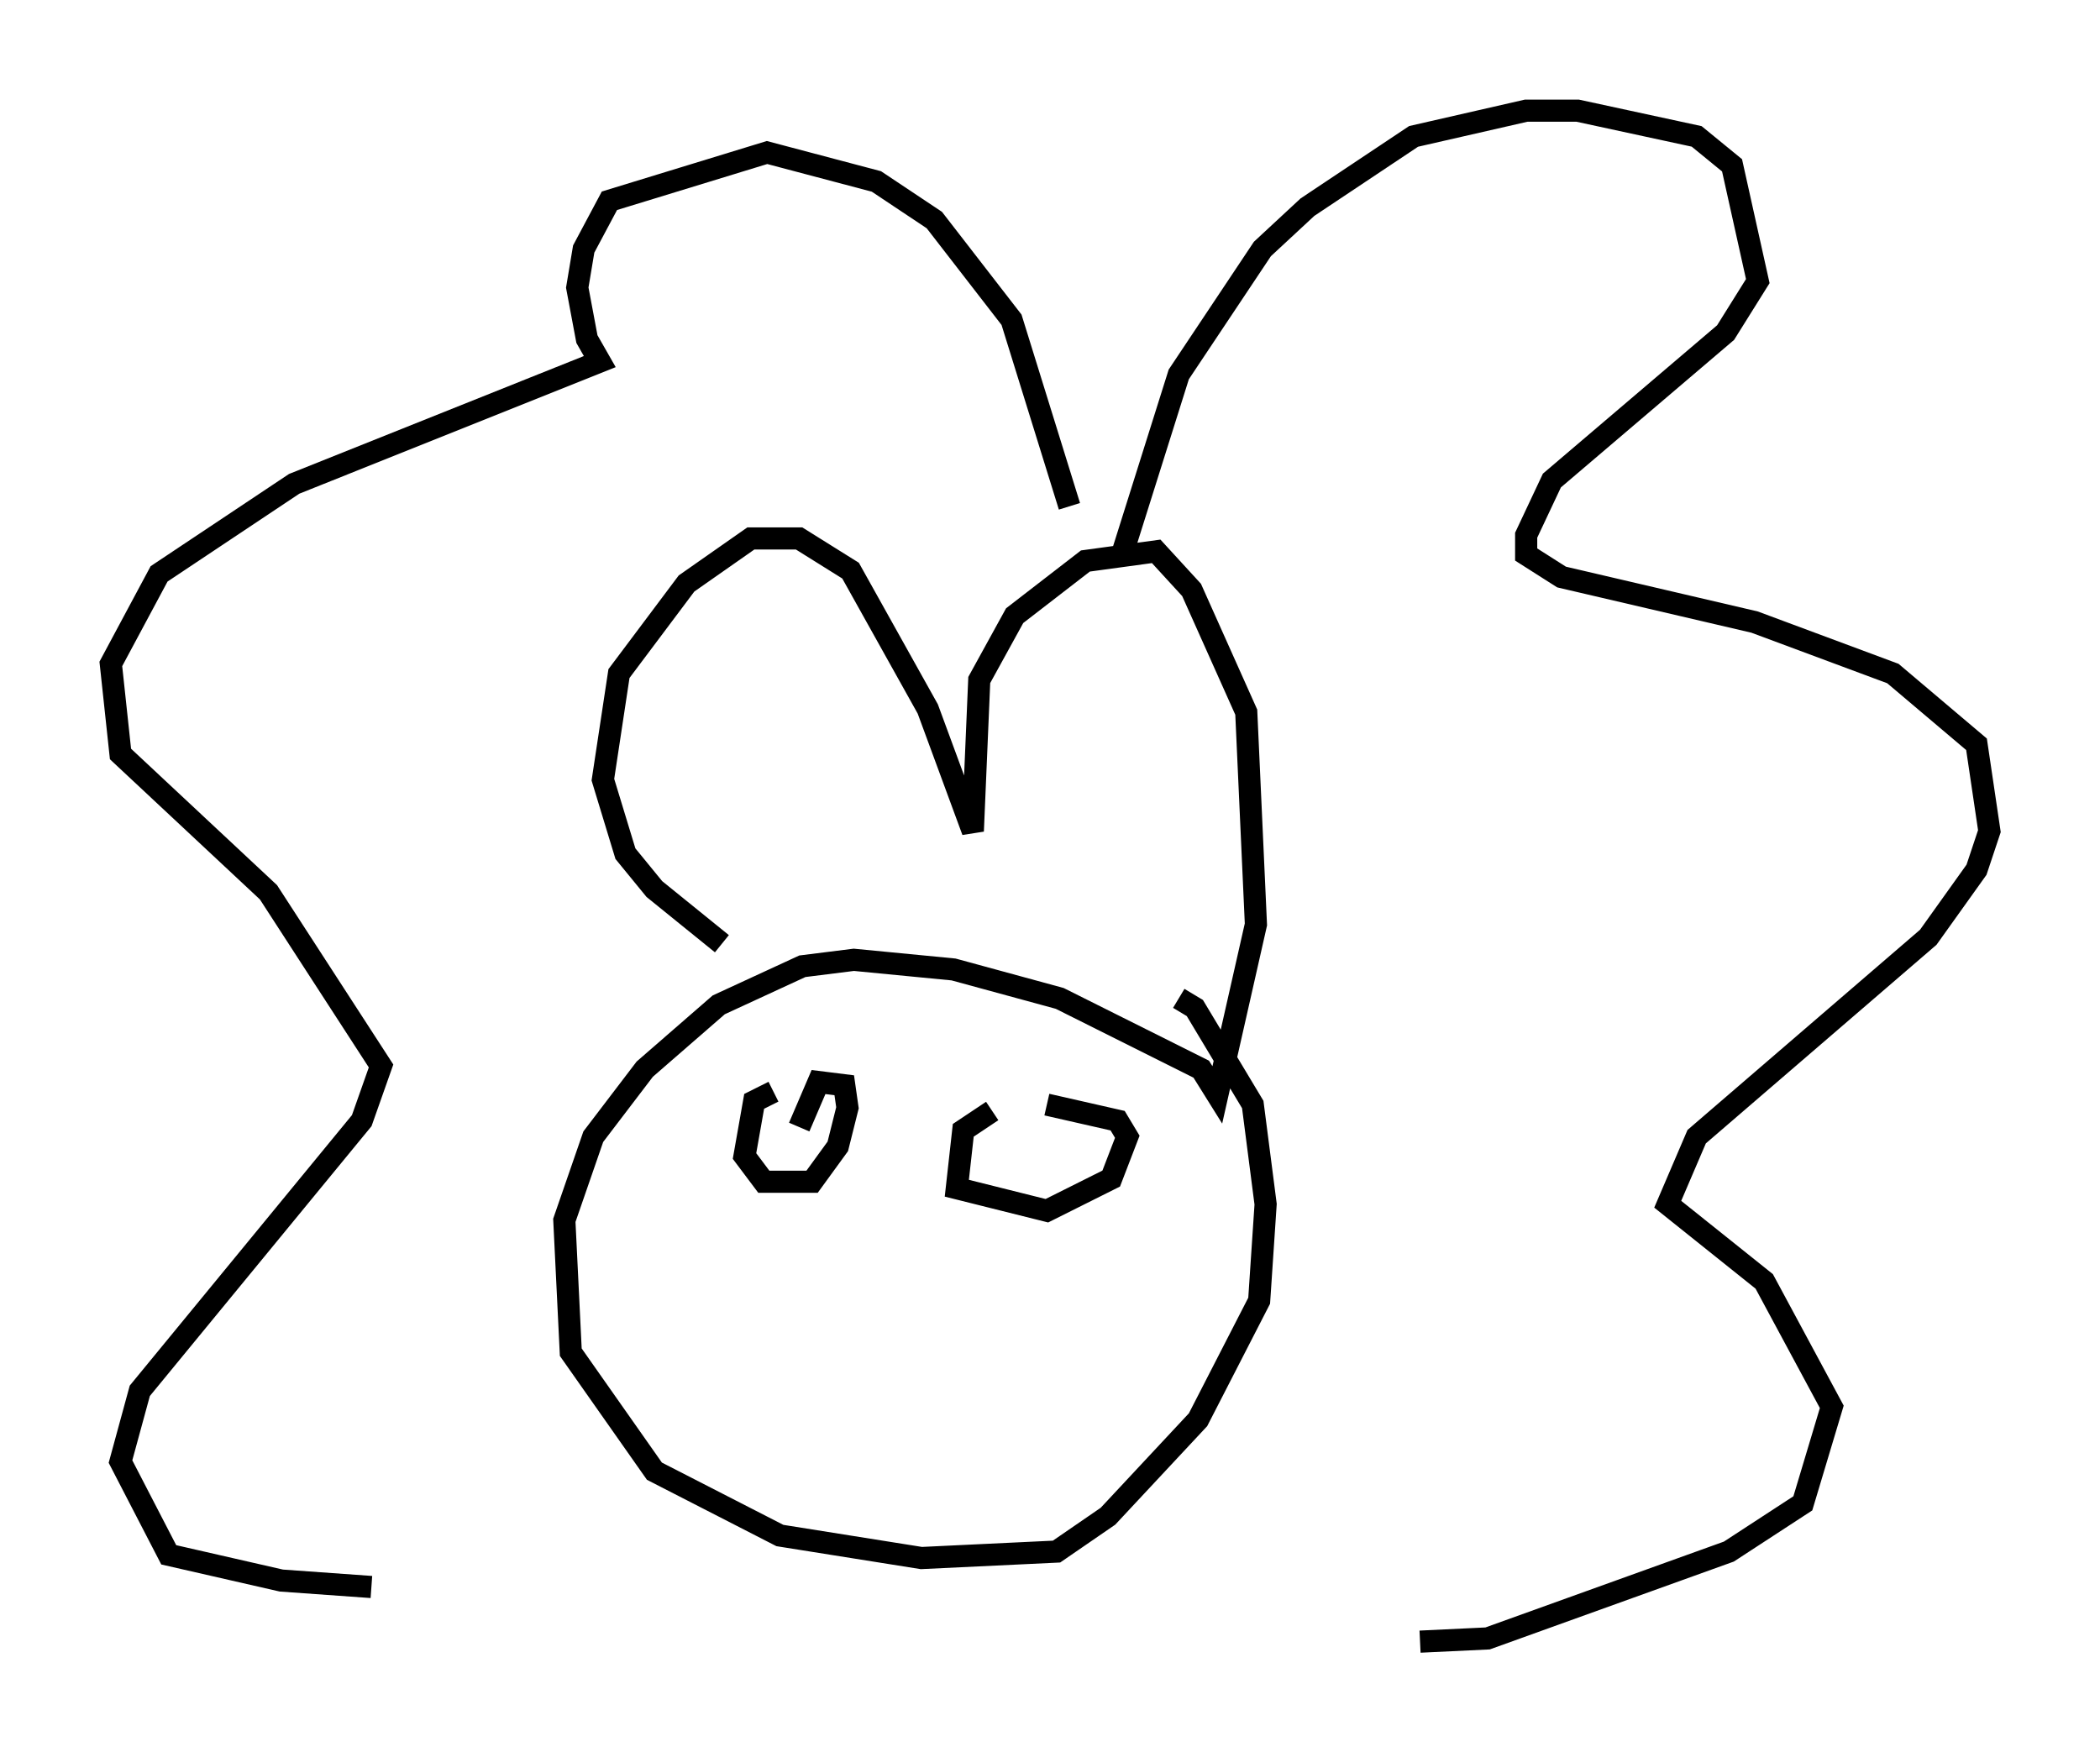 <?xml version="1.0" encoding="utf-8" ?>
<svg baseProfile="full" height="79.14" version="1.1" width="94.827" xmlns="http://www.w3.org/2000/svg" xmlns:ev="http://www.w3.org/2001/xml-events" xmlns:xlink="http://www.w3.org/1999/xlink"><defs /><rect fill="white" height="79.14" width="94.827" x="0" y="0" /><path d="M35.503, 43.927 m-2.905, -1.307 l-3.05, -2.469 -1.307, -1.598 l-1.017, -3.341 0.726, -4.793 l3.05, -4.067 2.905, -2.034 l2.179, 0.0 2.324, 1.453 l3.486, 6.246 2.034, 5.52 l0.291, -6.827 1.598, -2.905 l3.196, -2.469 3.196, -0.436 l1.598, 1.743 2.469, 5.52 l0.436, 9.587 -1.743, 7.698 l-0.726, -1.162 -6.391, -3.196 l-4.793, -1.307 -4.503, -0.436 l-2.324, 0.291 -3.777, 1.743 l-3.341, 2.905 -2.324, 3.05 l-1.307, 3.777 0.291, 5.955 l3.777, 5.374 5.665, 2.905 l6.391, 1.017 6.101, -0.291 l2.324, -1.598 4.067, -4.358 l2.76, -5.374 0.291, -4.358 l-0.581, -4.503 -2.615, -4.358 l-0.726, -0.436 m-1.888, -20.48 l-0.581, 0.145 2.469, -7.844 l3.777, -5.665 2.034, -1.888 l4.793, -3.196 5.084, -1.162 l2.324, 0.0 5.374, 1.162 l1.598, 1.307 1.162, 5.229 l-1.453, 2.324 -7.844, 6.682 l-1.162, 2.469 0.0, 0.872 l1.598, 1.017 8.715, 2.034 l6.246, 2.324 3.777, 3.196 l0.581, 3.922 -0.581, 1.743 l-2.179, 3.05 -10.458, 9.006 l-1.307, 3.05 4.358, 3.486 l3.05, 5.665 -1.307, 4.358 l-3.341, 2.179 -10.894, 3.922 l-3.05, 0.145 m-15.832, -51.274 l-2.615, -8.425 -3.486, -4.503 l-2.615, -1.743 -4.939, -1.307 l-7.117, 2.179 -1.162, 2.179 l-0.291, 1.743 0.436, 2.324 l0.581, 1.017 -13.799, 5.52 l-6.101, 4.067 -2.179, 4.067 l0.436, 4.067 6.682, 6.246 l5.084, 7.844 -0.872, 2.469 l-10.022, 12.201 -0.872, 3.196 l2.179, 4.212 5.084, 1.162 l4.067, 0.291 m18.156, -22.369 l-0.872, 0.436 -0.436, 2.469 l0.872, 1.162 2.179, 0.0 l1.162, -1.598 0.436, -1.743 l-0.145, -1.017 -1.162, -0.145 l-0.872, 2.034 m8.715, -0.726 l-1.307, 0.872 -0.291, 2.615 l4.067, 1.017 2.905, -1.453 l0.726, -1.888 -0.436, -0.726 l-3.196, -0.726 " fill="none" stroke="black" stroke-width="1" /></svg>